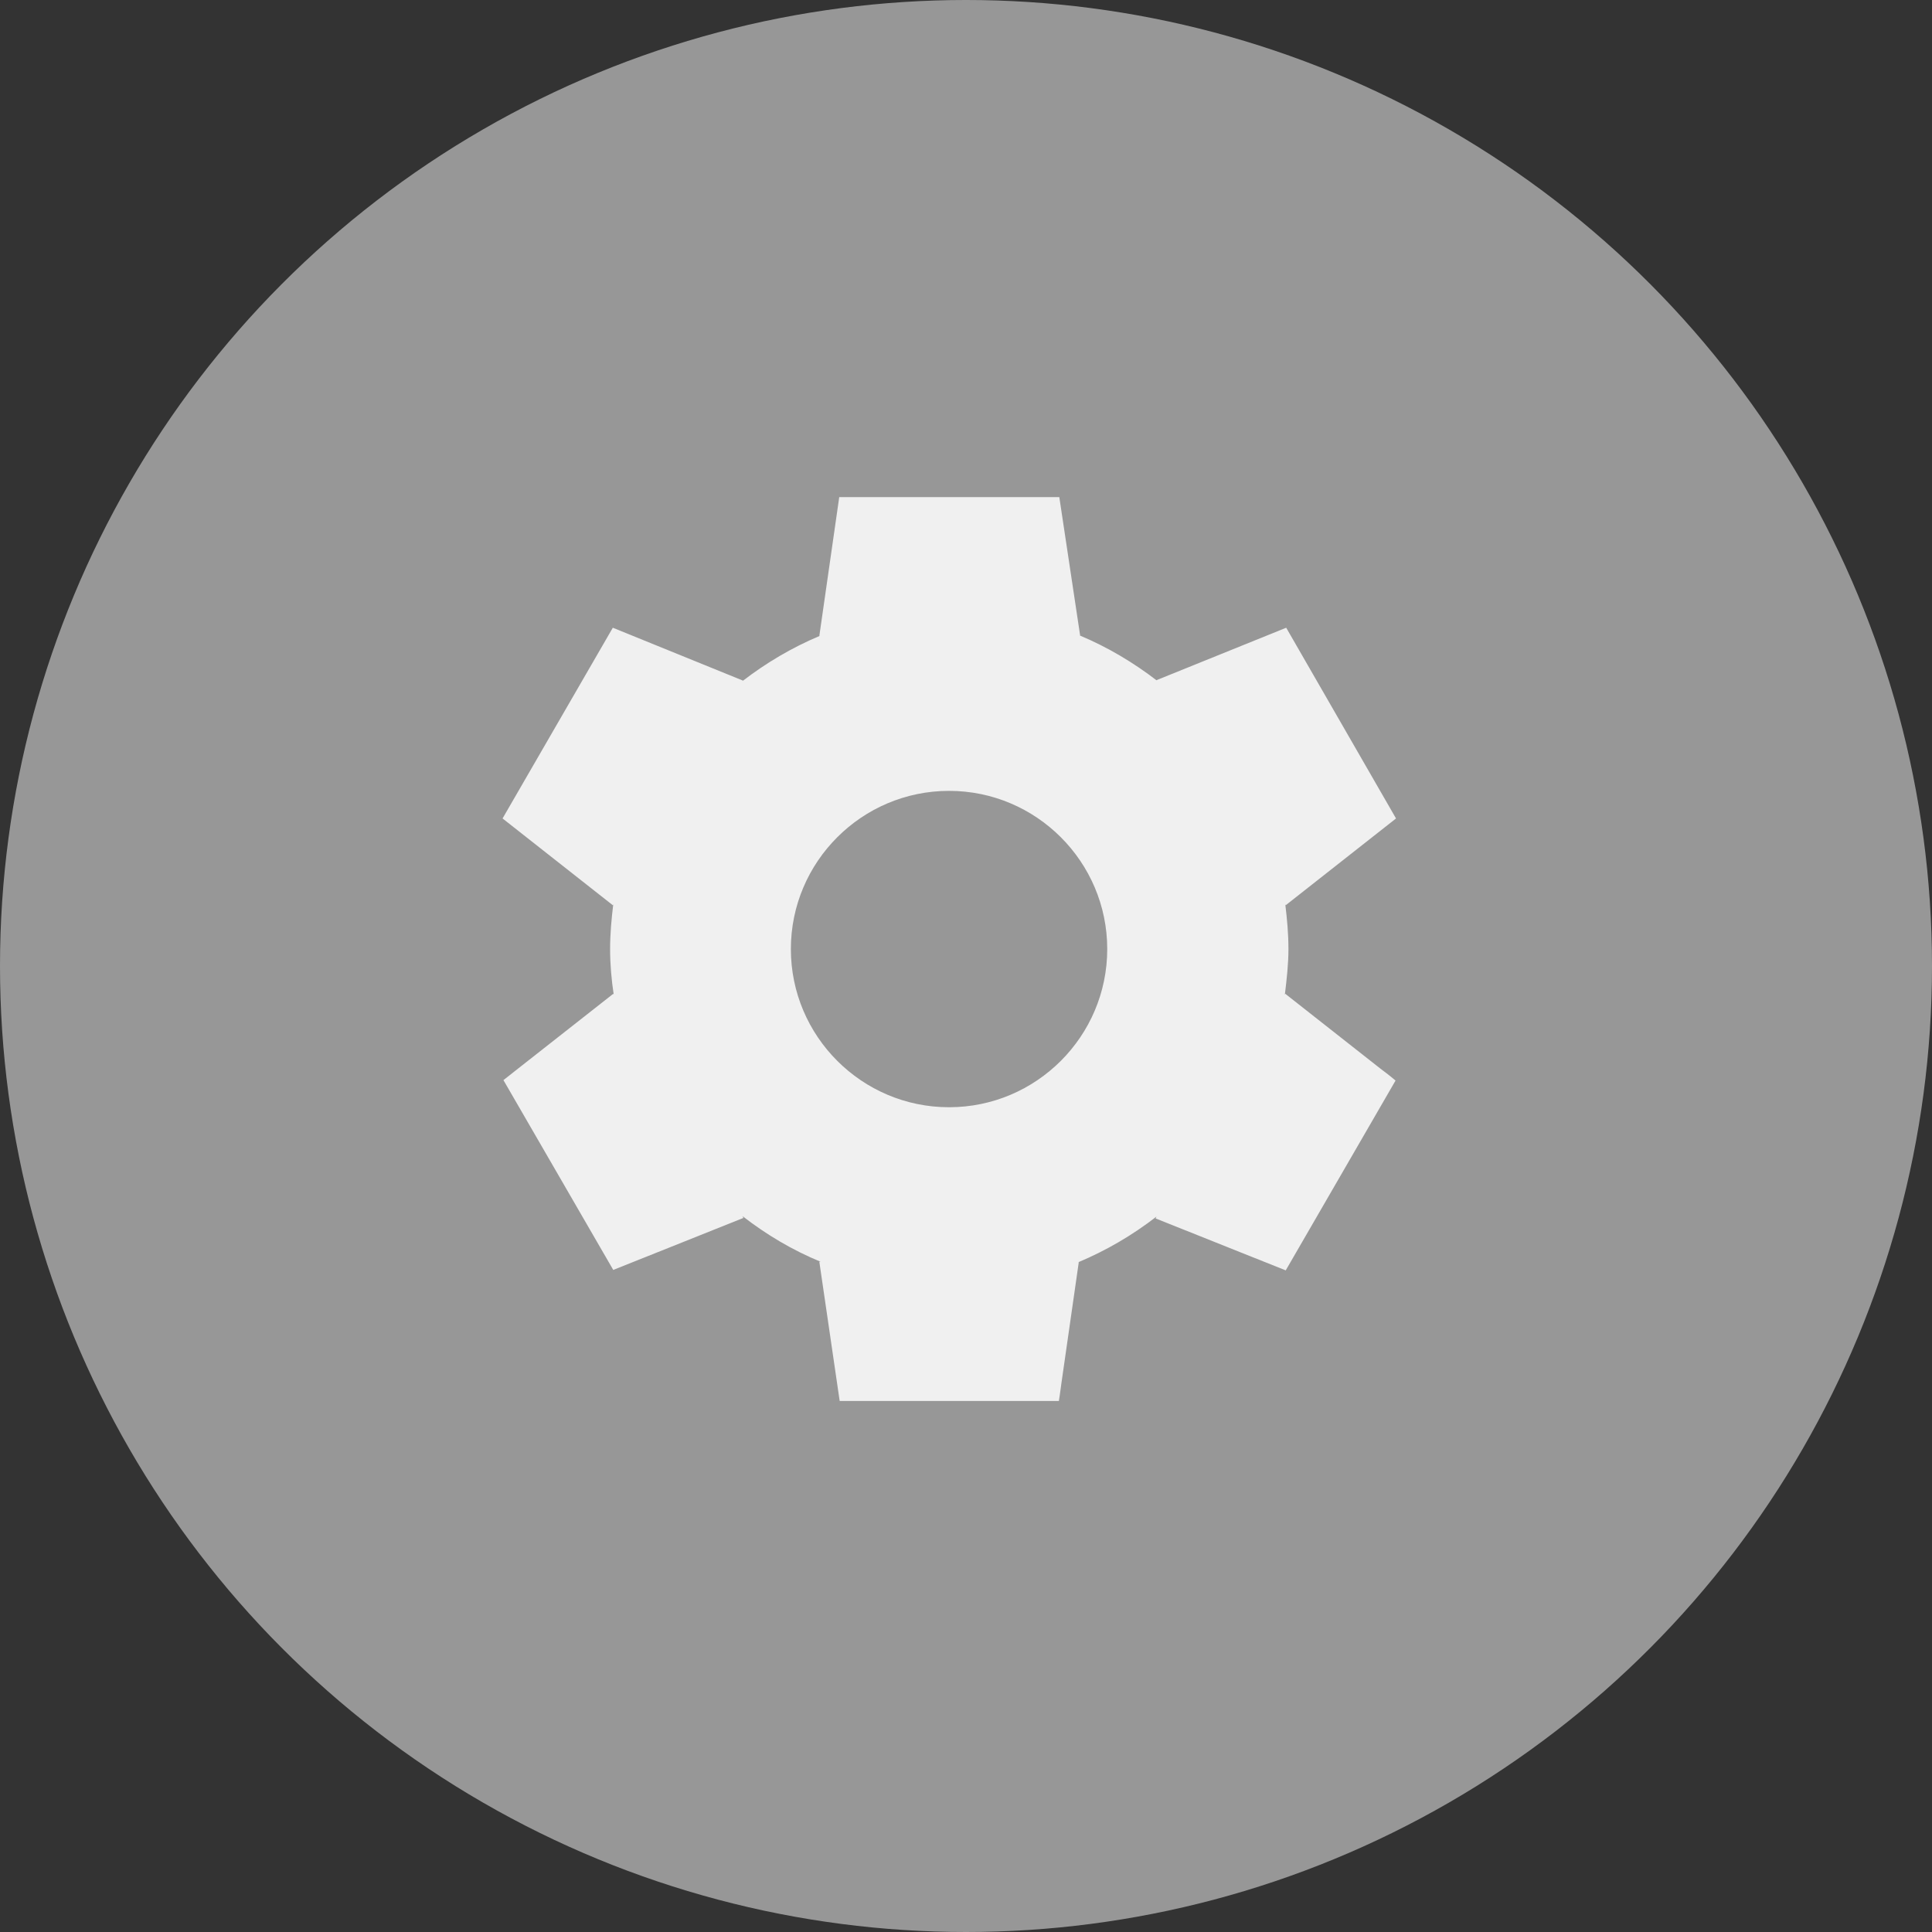 <?xml version="1.0" encoding="UTF-8" standalone="no" ?>
<!DOCTYPE svg PUBLIC "-//W3C//DTD SVG 1.1//EN" "http://www.w3.org/Graphics/SVG/1.1/DTD/svg11.dtd">
<svg xmlns="http://www.w3.org/2000/svg" xmlns:xlink="http://www.w3.org/1999/xlink" version="1.1" width="57" height="57" viewBox="0 0 57 57" xml:space="preserve">
<rect x="0" y="0" width="57" height="57" fill="#333333" stroke="none"/>
<desc>Created with Fabric.js 5.2.4</desc>
<defs>
</defs>
<rect x="0" y="0" width="100%" height="100%" fill="transparent"></rect>
<g transform="matrix(1 0 0 1 28.5 28.5)" id="f945a92a-191e-4ea9-b49f-cf5860cb5db9"  >
<rect style="stroke: none; stroke-width: 1; stroke-dasharray: none; stroke-linecap: butt; stroke-dashoffset: 0; stroke-linejoin: miter; stroke-miterlimit: 4; fill: rgb(255,255,255); fill-rule: nonzero; opacity: 1; visibility: hidden;" vector-effect="non-scaling-stroke"  x="-28.5" y="-28.5" rx="0" ry="0" width="57" height="57" />
</g>
<g transform="matrix(Infinity NaN NaN Infinity 0 0)" id="cb306681-4441-47e0-a448-6dcfe0ad10e6"  >
</g>
<g transform="matrix(1 0 0 1 28.5 28.5)"  >
<g style="" vector-effect="non-scaling-stroke"   >
		<g transform="matrix(1 0 0 1 0 0)"  >
<circle style="stroke: none; stroke-width: 1; stroke-dasharray: none; stroke-linecap: butt; stroke-dashoffset: 0; stroke-linejoin: miter; stroke-miterlimit: 4; fill: rgb(151,151,151); fill-rule: nonzero; opacity: 1;" vector-effect="non-scaling-stroke"  cx="0" cy="0" r="28.5" />
</g>
		<g transform="matrix(1 0 0 1 -0.49 -0.5)"  >
<path style="stroke: none; stroke-width: 1; stroke-dasharray: none; stroke-linecap: butt; stroke-dashoffset: 0; stroke-linejoin: miter; stroke-miterlimit: 4; fill: rgb(240,240,240); fill-rule: nonzero; opacity: 1;" vector-effect="non-scaling-stroke"  transform=" translate(-32.01, -28)" d="M 41.92 29.32 L 41.907 29.347 C 41.96 28.907 42.013 28.453 42.013 28 C 42.013 27.547 41.973 27.12 41.92 26.68 L 41.933 26.707 L 45.187 24.147 L 41.947 18.52 L 38.12 20.067 L 38.133 20.08 C 37.44 19.547 36.68 19.093 35.853 18.747 L 35.867 18.747 L 35.253 14.667 L 28.76 14.667 L 28.173 18.76 L 28.187 18.76 C 27.36 19.107 26.6 19.56 25.907 20.093 L 25.92 20.08 L 22.08 18.52 L 18.827 24.147 L 22.08 26.707 L 22.093 26.68 C 22.04 27.12 22 27.547 22 28 C 22 28.453 22.04 28.907 22.107 29.347 L 22.093 29.32 L 19.293 31.52 L 18.853 31.867 L 22.093 37.467 L 25.933 35.933 L 25.907 35.88 C 26.613 36.427 27.373 36.88 28.213 37.227 L 28.173 37.227 L 28.773 41.333 L 35.24 41.333 C 35.24 41.333 35.28 41.093 35.32 40.773 L 35.827 37.24 L 35.813 37.24 C 36.64 36.893 37.413 36.44 38.12 35.893 L 38.093 35.947 L 41.933 37.48 L 45.173 31.88 C 45.173 31.88 44.987 31.72 44.733 31.533 L 41.92 29.32 Z M 32 32.667 C 29.427 32.667 27.333 30.573 27.333 28 C 27.333 25.427 29.427 23.333 32 23.333 C 34.573 23.333 36.667 25.427 36.667 28 C 36.667 30.573 34.573 32.667 32 32.667 Z" stroke-linecap="round" />
</g>
</g>
</g>
</svg>